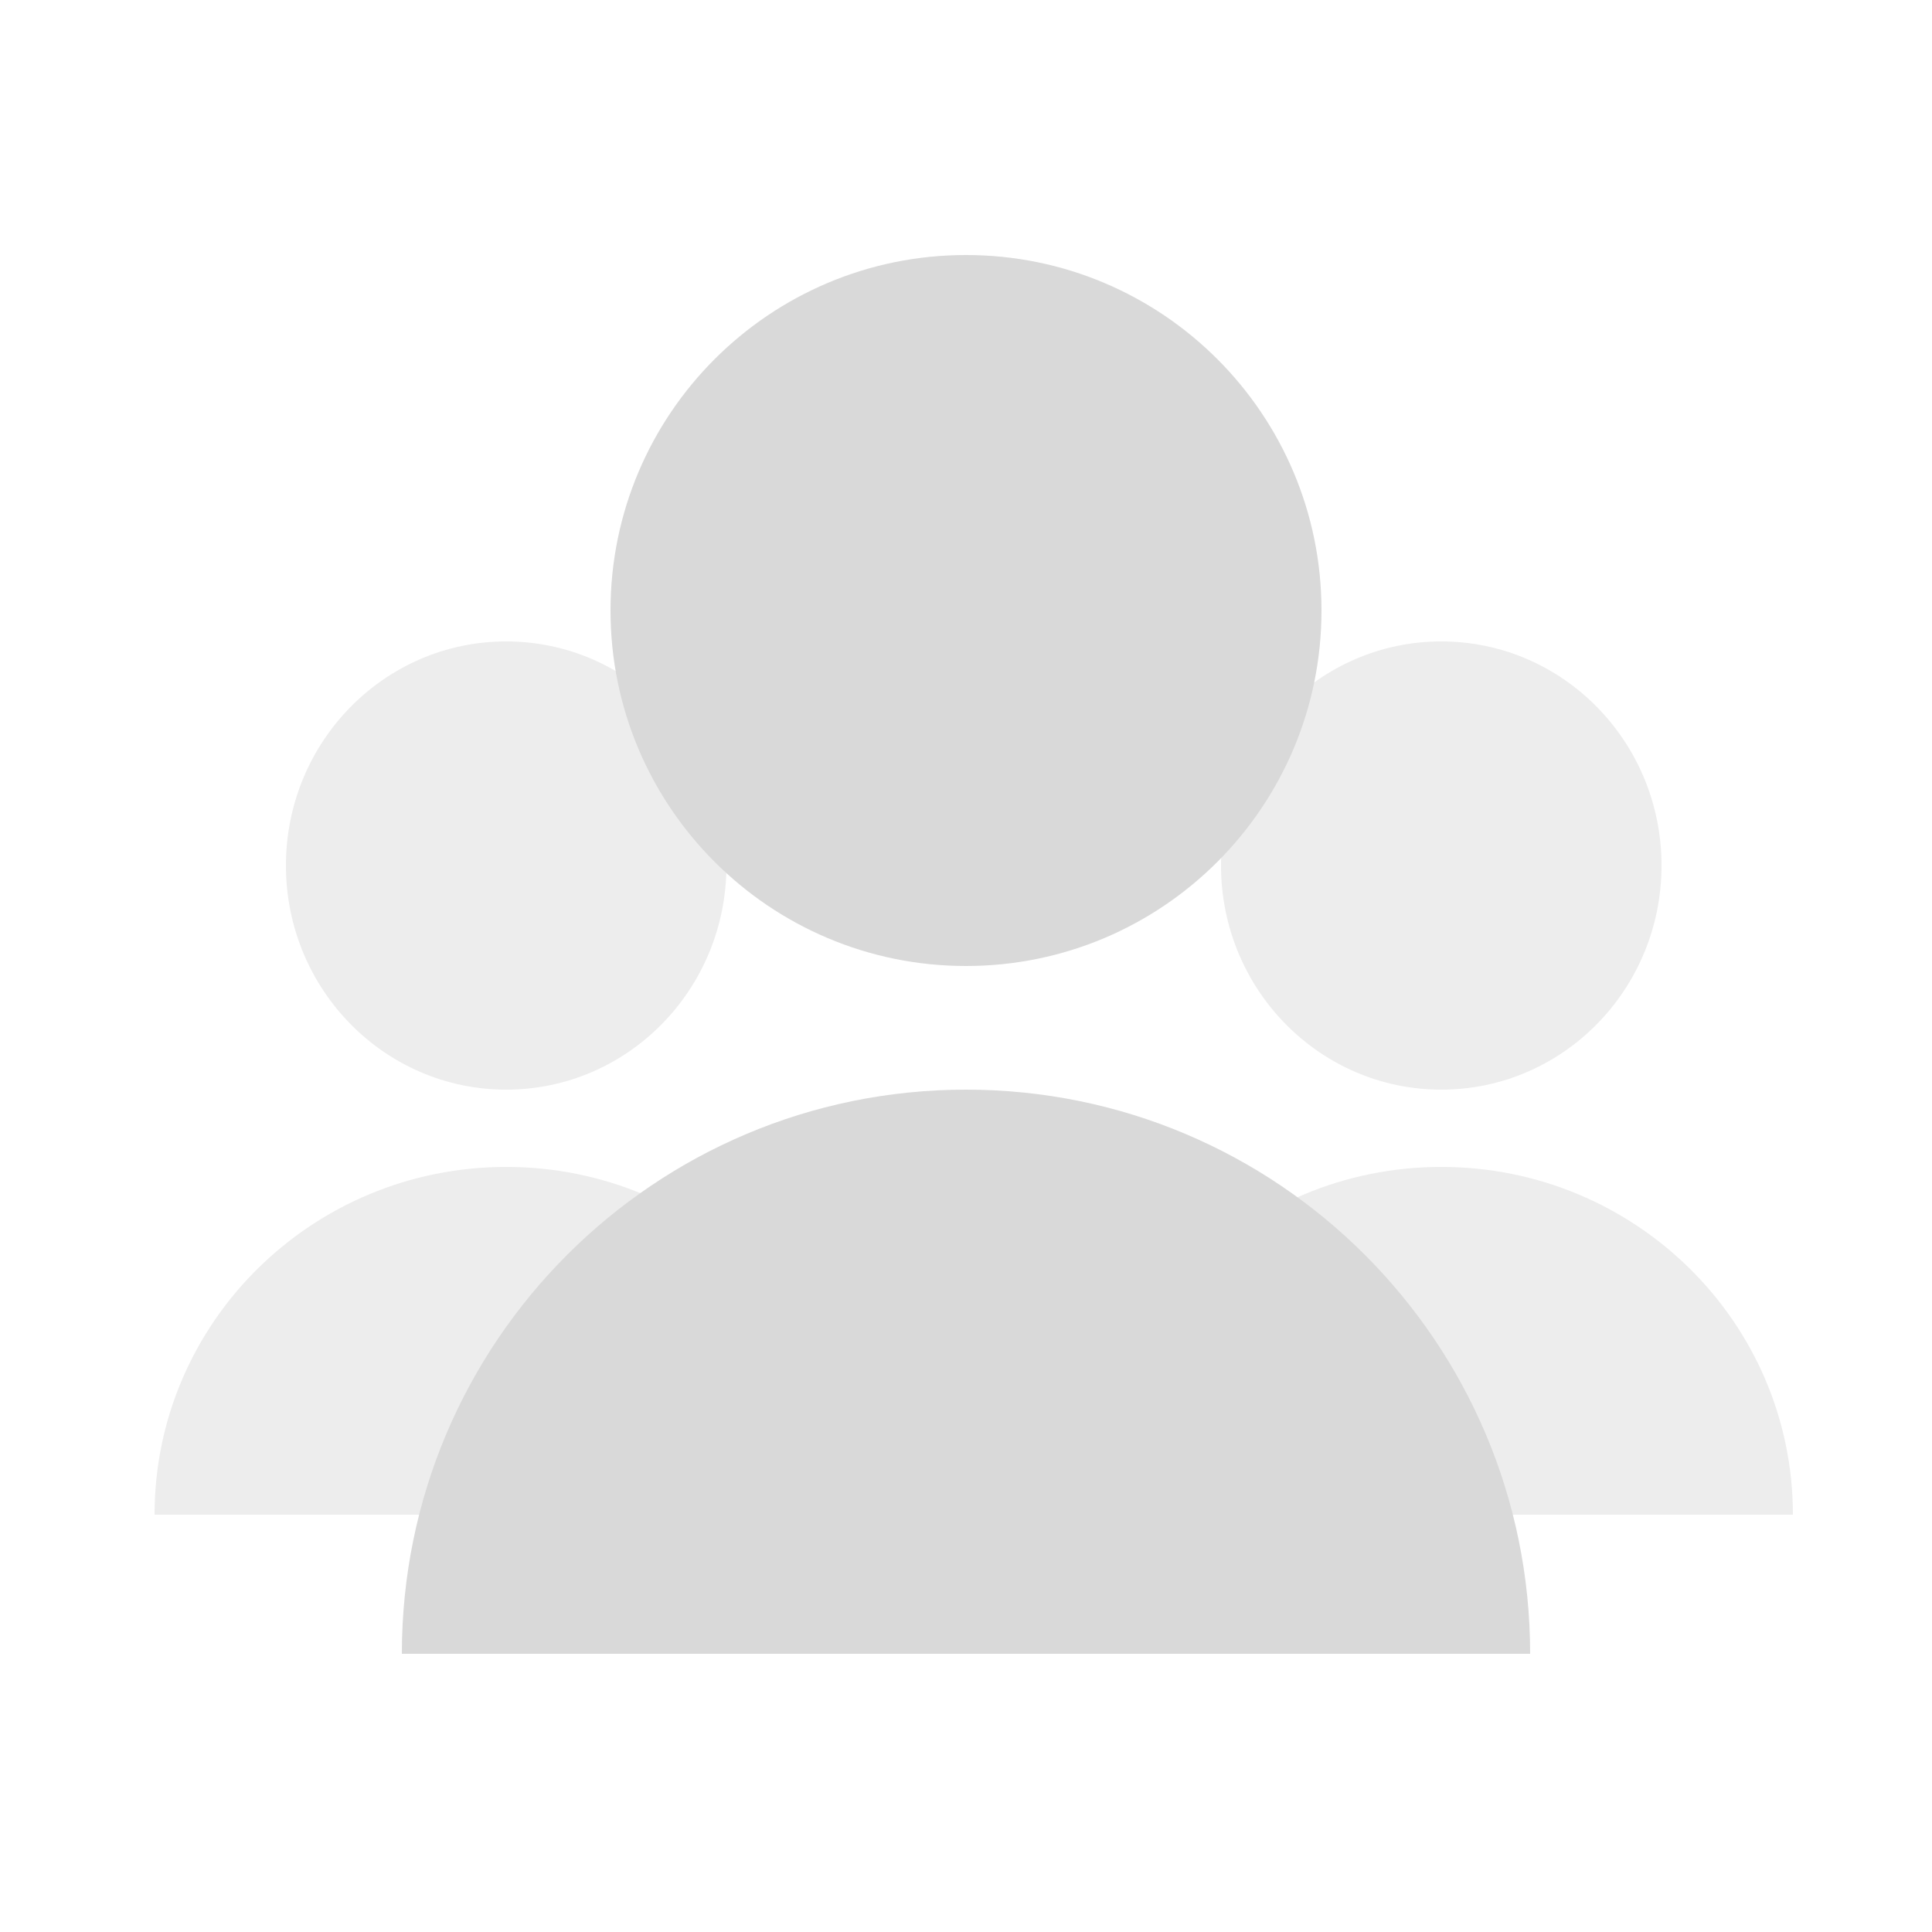 <svg width="250" height="250" viewBox="0 0 250 250" fill="none" xmlns="http://www.w3.org/2000/svg">
<path d="M0 0H250V250H0V0Z" fill="white"/>
<path d="M215 112C215 128.016 202.24 141 186.5 141C170.76 141 158 128.016 158 112C158 95.984 170.76 83 186.5 83C202.24 83 215 95.984 215 112Z" fill="#EDEDED"/>
<path d="M232 196C232 171.147 211.629 151 186.5 151C161.371 151 141 171.147 141 196H232Z" fill="#EDEDED"/>
<path d="M94 112C94 128.016 81.24 141 65.5 141C49.76 141 37 128.016 37 112C37 95.984 49.76 83 65.5 83C81.24 83 94 95.984 94 112Z" fill="#EDEDED"/>
<path d="M111 196C111 171.147 90.629 151 65.5 151C40.371 151 20 171.147 20 196H111Z" fill="#EDEDED"/>
<path d="M171 79C171 104.405 150.405 125 125 125C99.595 125 79 104.405 79 79C79 53.595 99.595 33 125 33C150.405 33 171 53.595 171 79Z" fill="#D9D9D9"/>
<path d="M198 214C198 173.683 165.317 141 125 141C84.683 141 52 173.683 52 214H198Z" fill="#D9D9D9"/>
</svg>
